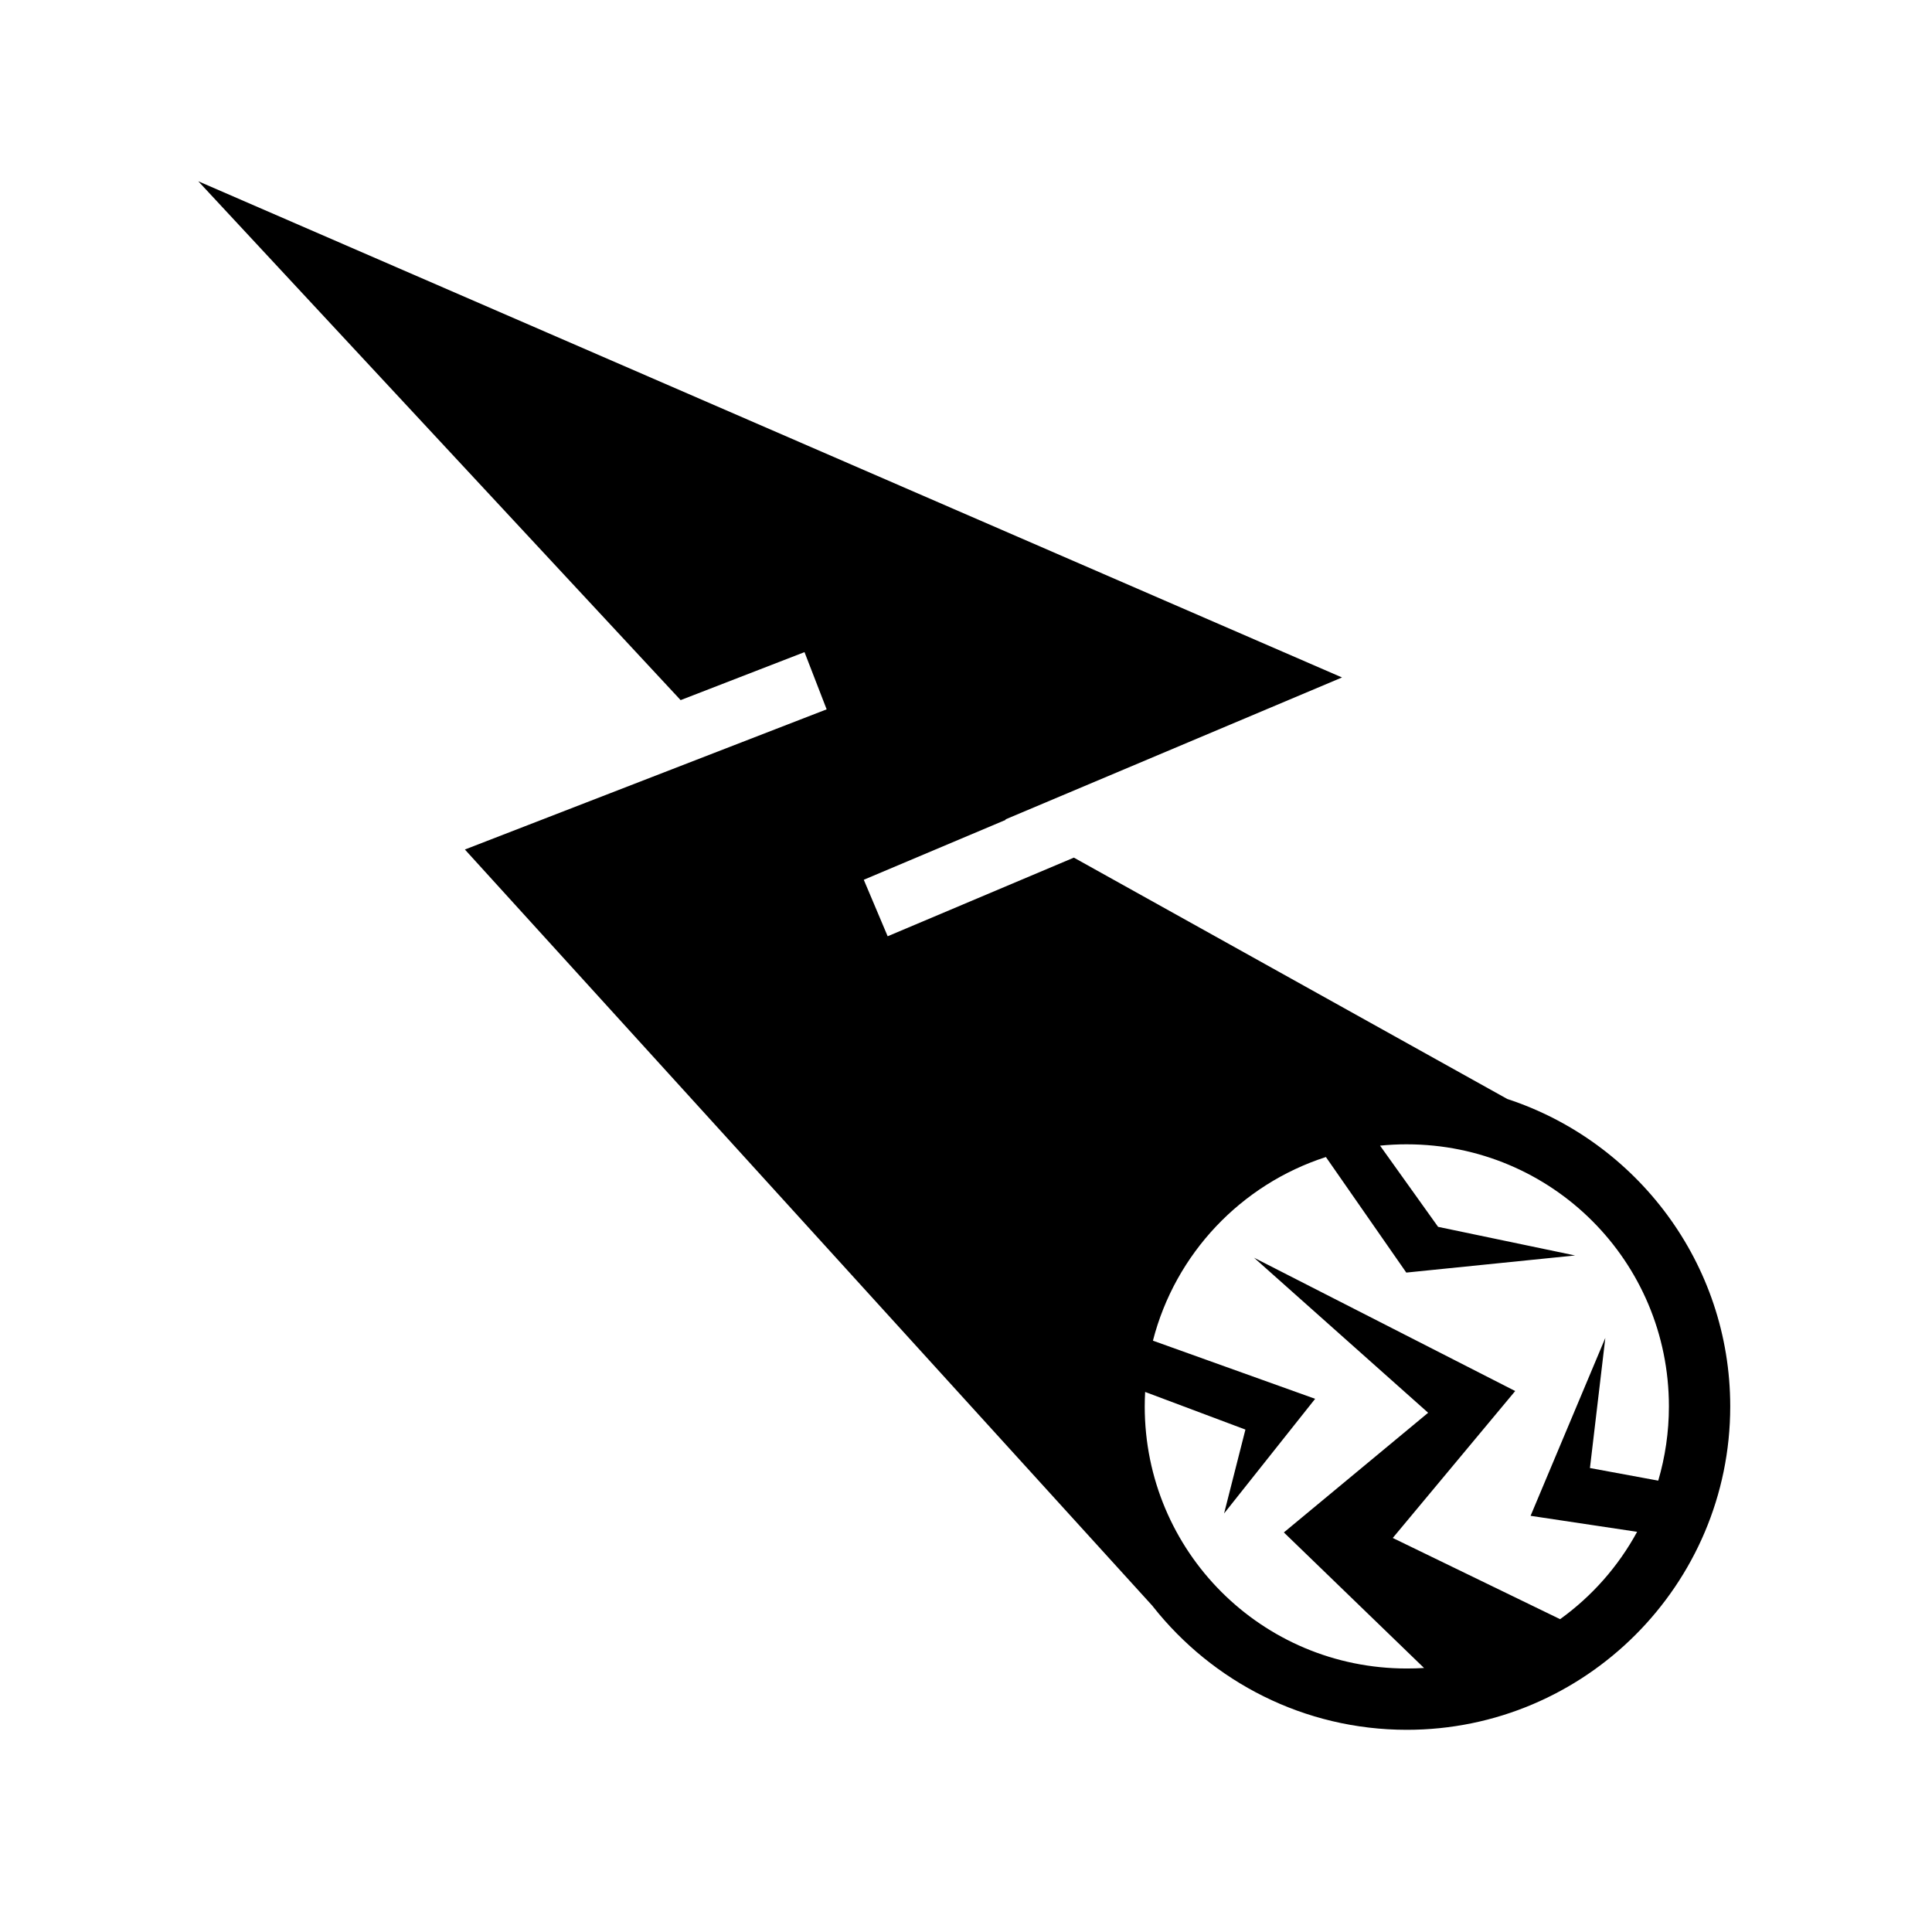 <svg xmlns="http://www.w3.org/2000/svg" width="100%" height="100%" viewBox="0 0 588.8 588.8"><path d="M60.43 55.244l147 158.125 37.75-14.626 6.75 17.437-110.25 42.72 209.564 230.53 0.187 0.25c18.074 22.833 46.023 37.5 77.314 37.5 54.318 0 98.562-44.243 98.562-98.56 0-43.636-28.55-80.77-67.937-93.69l-132.095-73.56-56.75 23.968-7.28-17.22 43.31-18.28-0.186-0.094 102.624-43.28L60.43 55.243z m368.314 293.5c44.218 0 79.875 35.656 79.875 79.875 0 7.866-1.146 15.45-3.25 22.624L484.555 447.4l4.688-39.656-22.78 54.22 32.467 4.873c-5.74 10.555-13.776 19.644-23.467 26.625l-51-24.75 37.312-44.78-79.594-40.626 53.064 47.25-43.97 36.47 42.72 41.312c-1.736 0.11-3.486 0.156-5.25 0.156-44.22 0-79.875-35.657-79.875-79.875 0-1.48 0.045-2.95 0.124-4.408l30.562 11.47-6.5 25.562 27.75-34.938-49.437-17.72c6.807-26.514 26.865-47.622 52.717-55.967l24.5 35.217 51.438-5.218-41.75-8.72-17.688-24.75c2.68-0.27 5.404-0.406 8.157-0.406z" /></svg>